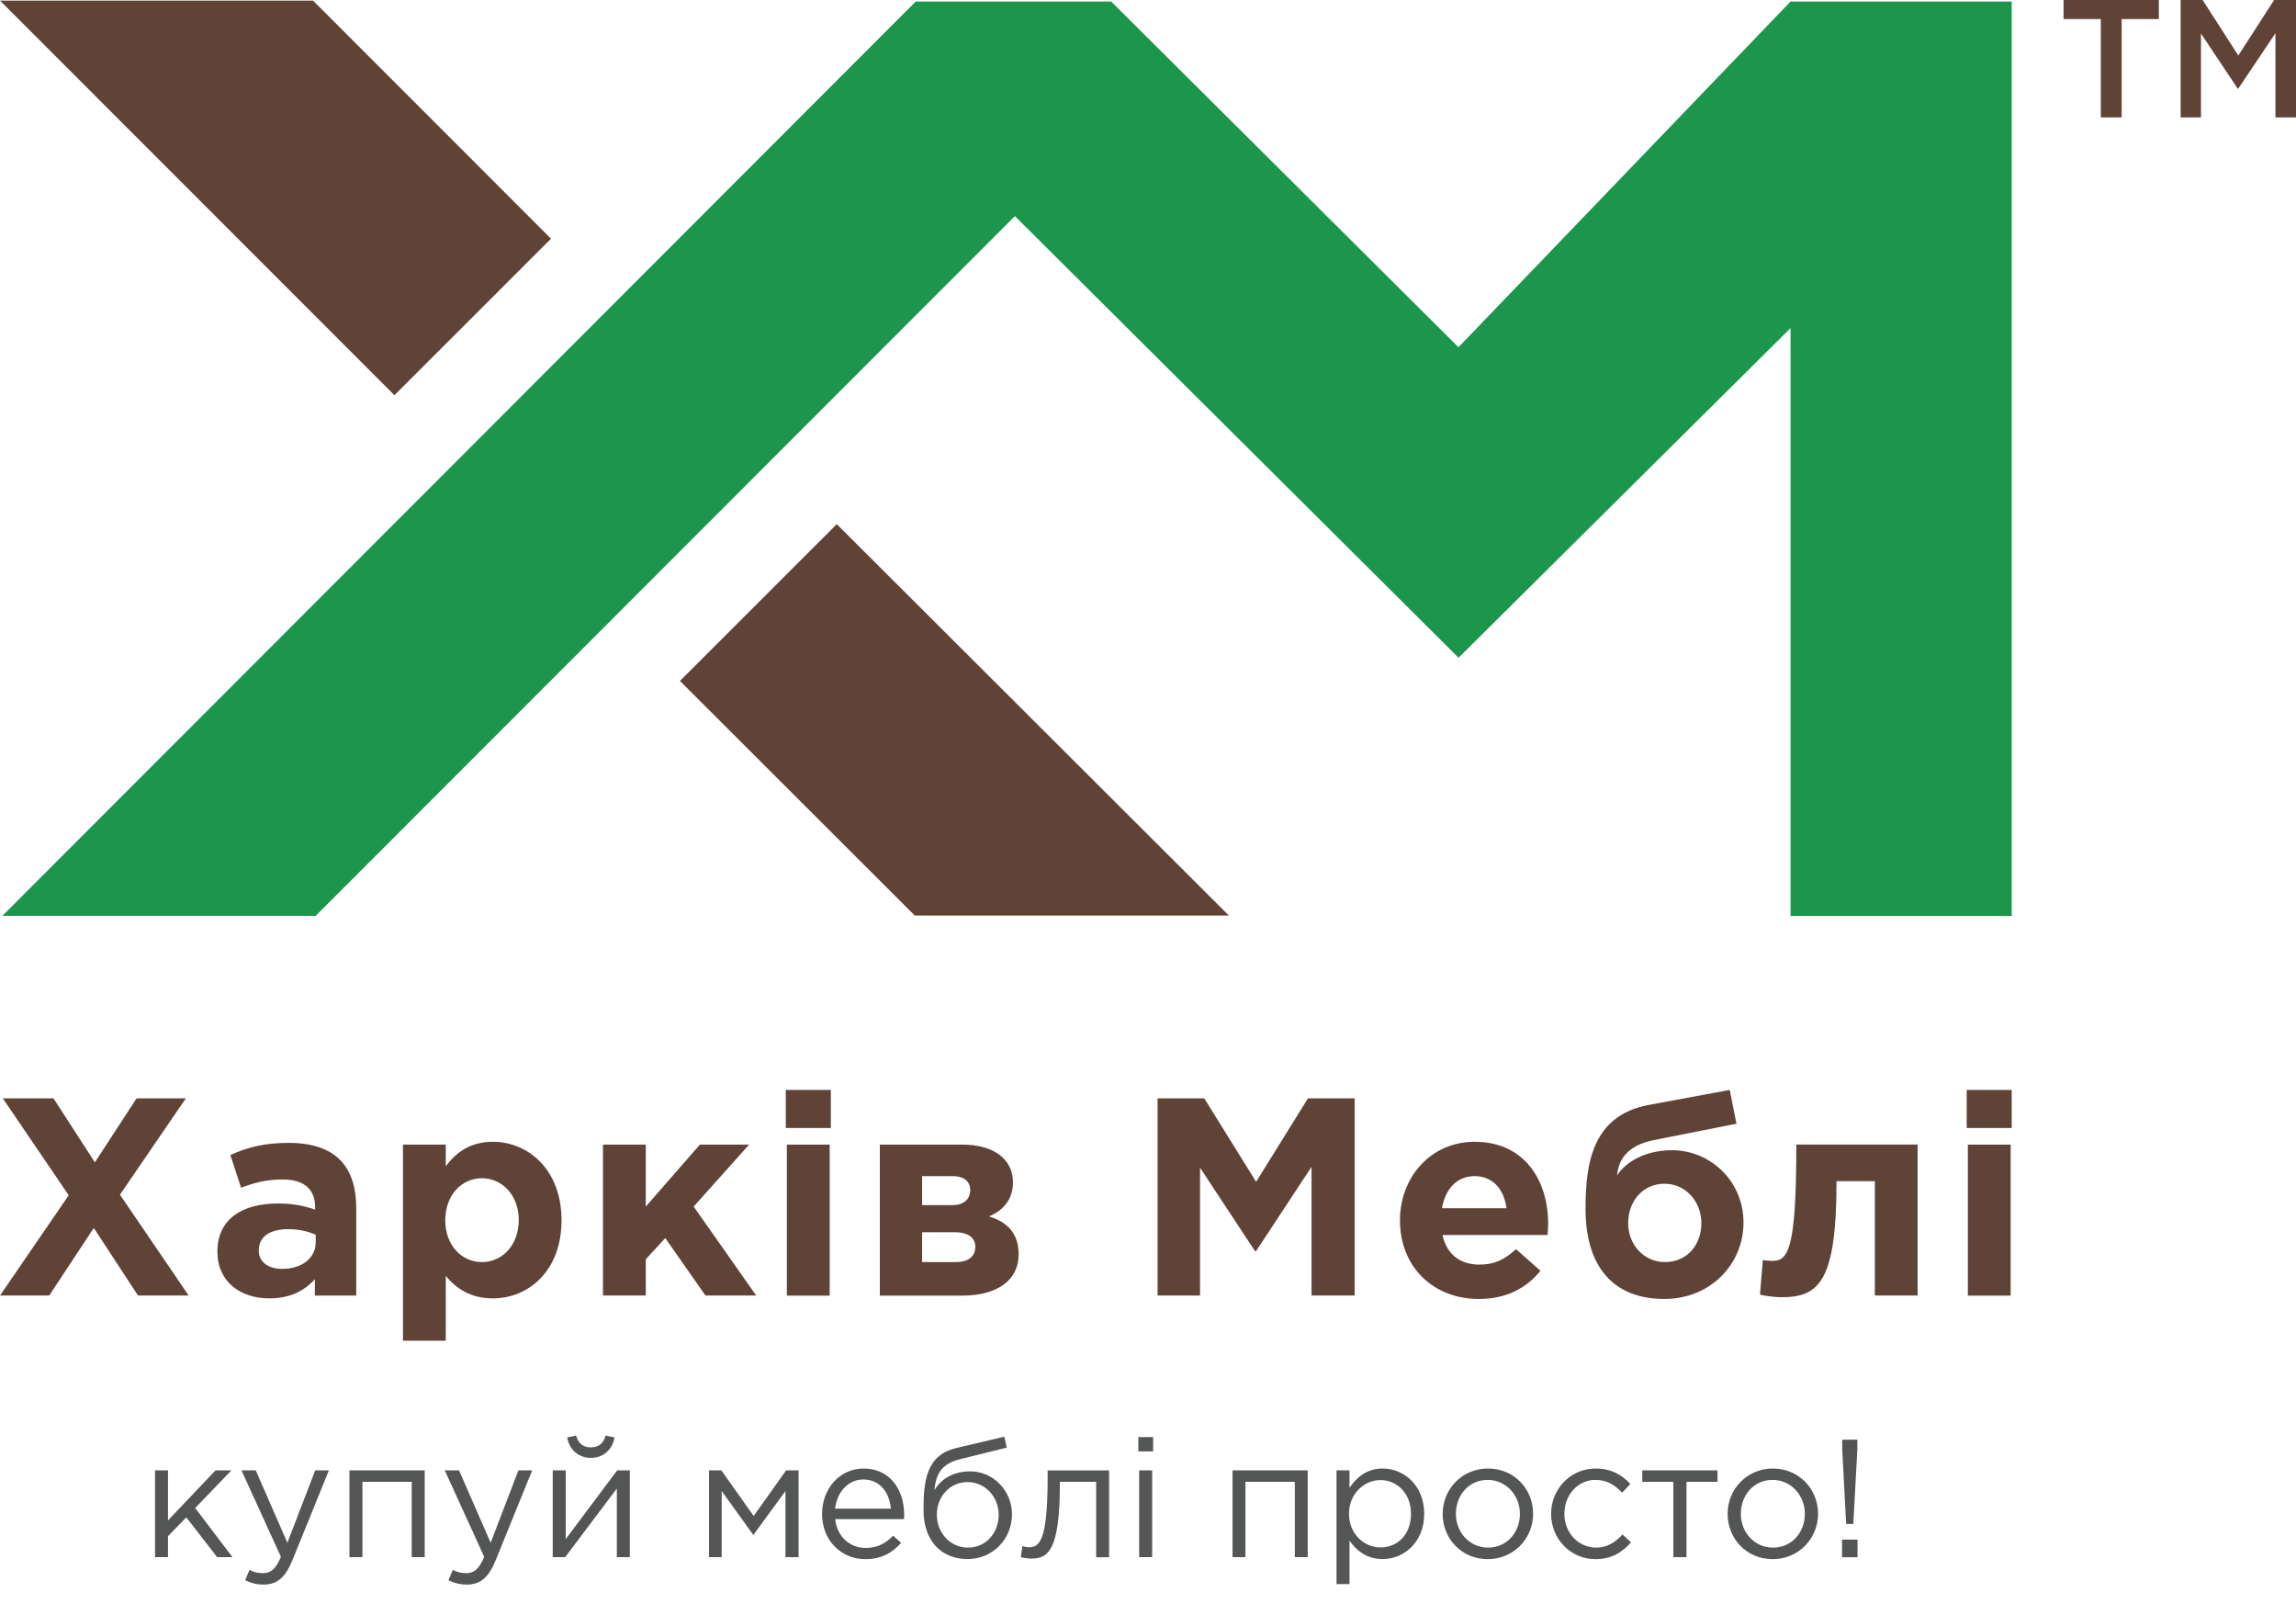 <svg width="116" height="81" viewBox="0 0 116 81" fill="none" xmlns="http://www.w3.org/2000/svg">
<path d="M11.693 74.265H10.887L8.488 76.794V74.265H7.833V78.648H8.488V77.588L9.413 76.638L10.971 78.648H11.744L9.861 76.165L11.693 74.265Z" fill="#545555"/>
<path d="M14.519 77.922L12.922 74.265H12.2L14.193 78.631C13.932 79.252 13.682 79.455 13.294 79.455C13.015 79.455 12.821 79.404 12.606 79.294L12.386 79.814C12.682 79.957 12.956 80.033 13.319 80.033C13.982 80.033 14.405 79.704 14.776 78.796L16.617 74.265H15.925L14.519 77.922Z" fill="#545555"/>
<path d="M17.656 78.648H18.311V74.843H20.802V78.648H21.457V74.265H17.656V78.648Z" fill="#545555"/>
<path d="M24.789 77.922L23.192 74.265H22.47L24.463 78.631C24.202 79.252 23.953 79.455 23.564 79.455C23.285 79.455 23.091 79.404 22.876 79.294L22.656 79.814C22.952 79.957 23.226 80.033 23.589 80.033C24.252 80.033 24.675 79.704 25.046 78.796L26.887 74.265H26.191L24.789 77.922Z" fill="#545555"/>
<path d="M28.581 77.736V74.265H27.926V78.648H28.555L31.165 75.181V78.648H31.82V74.265H31.182L28.581 77.736Z" fill="#545555"/>
<path d="M31.047 72.601L30.599 72.508C30.498 72.871 30.27 73.103 29.852 73.103C29.438 73.103 29.206 72.875 29.105 72.508L28.657 72.601C28.758 73.205 29.219 73.635 29.852 73.635C30.49 73.635 30.946 73.205 31.047 72.601Z" fill="#545555"/>
<path d="M38.078 76.57L36.444 74.265H35.823V78.648H36.461V75.308L38.061 77.529L39.683 75.308V78.648H40.346V74.265H39.717L38.078 76.57Z" fill="#545555"/>
<path d="M43.636 74.172C42.424 74.172 41.533 75.19 41.533 76.461C41.533 77.825 42.517 78.749 43.72 78.749C44.552 78.749 45.084 78.42 45.528 77.926L45.122 77.563C44.767 77.934 44.341 78.184 43.741 78.184C42.968 78.184 42.293 77.647 42.196 76.727H45.671C45.68 76.625 45.68 76.558 45.68 76.499C45.68 75.207 44.932 74.172 43.636 74.172ZM42.191 76.199C42.284 75.35 42.863 74.725 43.615 74.725C44.48 74.725 44.936 75.405 45.012 76.199H42.191Z" fill="#545555"/>
<path d="M49.028 74.316C48.095 74.316 47.516 74.746 47.212 75.266C47.28 74.425 47.584 73.935 48.492 73.703L50.865 73.116L50.739 72.563L48.298 73.141C46.769 73.505 46.659 74.865 46.659 76.279C46.659 77.808 47.55 78.745 48.88 78.745C50.177 78.745 51.127 77.711 51.127 76.49C51.131 75.291 50.173 74.316 49.028 74.316ZM48.902 78.167C48.019 78.167 47.331 77.428 47.331 76.511C47.331 75.595 47.977 74.856 48.885 74.856C49.767 74.856 50.456 75.595 50.456 76.511C50.456 77.428 49.809 78.167 48.902 78.167Z" fill="#545555"/>
<path d="M52.93 74.628C52.93 77.918 52.491 78.15 51.963 78.15C51.887 78.15 51.735 78.116 51.651 78.091L51.575 78.653C51.71 78.686 51.955 78.72 52.098 78.72C52.93 78.72 53.547 78.365 53.547 74.945V74.843H55.38V78.653H56.034V74.269H52.93V74.628Z" fill="#545555"/>
<path d="M58.209 74.265H57.554V78.648H58.209V74.265Z" fill="#545555"/>
<path d="M58.26 72.584H57.512V73.306H58.26V72.584Z" fill="#545555"/>
<path d="M62.272 78.648H62.922V74.843H65.418V78.648H66.068V74.265H62.272V78.648Z" fill="#545555"/>
<path d="M69.86 74.172C69.054 74.172 68.538 74.62 68.18 75.147V74.265H67.525V80.008H68.18V77.812C68.517 78.302 69.045 78.745 69.86 78.745C70.92 78.745 71.955 77.897 71.955 76.465C71.955 75.004 70.912 74.172 69.86 74.172ZM69.742 78.158C68.927 78.158 68.154 77.478 68.154 76.461C68.154 75.443 68.927 74.755 69.742 74.755C70.574 74.755 71.287 75.418 71.287 76.452C71.287 77.529 70.591 78.158 69.742 78.158Z" fill="#545555"/>
<path d="M75.177 74.172C73.855 74.172 72.888 75.223 72.888 76.461C72.888 77.715 73.847 78.749 75.16 78.749C76.482 78.749 77.457 77.698 77.457 76.461C77.461 75.207 76.494 74.172 75.177 74.172ZM75.177 78.167C74.252 78.167 73.555 77.402 73.555 76.461C73.555 75.519 74.21 74.746 75.16 74.746C76.085 74.746 76.79 75.519 76.79 76.461C76.79 77.402 76.127 78.167 75.177 78.167Z" fill="#545555"/>
<path d="M80.65 78.167C79.734 78.167 79.037 77.411 79.037 76.461C79.037 75.502 79.717 74.746 80.608 74.746C81.203 74.746 81.609 75.025 81.955 75.392L82.369 74.953C81.963 74.522 81.444 74.172 80.612 74.172C79.332 74.172 78.365 75.223 78.365 76.461C78.365 77.707 79.332 78.749 80.612 78.749C81.435 78.749 81.959 78.395 82.402 77.901L81.972 77.504C81.625 77.88 81.212 78.167 80.65 78.167Z" fill="#545555"/>
<path d="M82.972 74.843H84.543V78.648H85.206V74.843H86.773V74.265H82.972V74.843Z" fill="#545555"/>
<path d="M89.573 74.172C88.251 74.172 87.284 75.223 87.284 76.461C87.284 77.715 88.243 78.749 89.556 78.749C90.878 78.749 91.853 77.698 91.853 76.461C91.853 75.207 90.886 74.172 89.573 74.172ZM89.573 78.167C88.648 78.167 87.951 77.402 87.951 76.461C87.951 75.519 88.606 74.746 89.556 74.746C90.481 74.746 91.186 75.519 91.186 76.461C91.186 77.402 90.523 78.167 89.573 78.167Z" fill="#545555"/>
<path d="M93.838 73.196V72.715H93.074V73.196L93.272 76.972H93.635L93.838 73.196Z" fill="#545555"/>
<path d="M93.846 77.761H93.065V78.652H93.846V77.761Z" fill="#545555"/>
<path d="M73.686 17.538L56.14 0.076H46.267L0.118 46.258H15.95L51.275 10.916L73.69 33.222L90.464 16.571V46.263H101.638V0.076H90.464L73.686 17.538Z" fill="#1C964D"/>
<path d="M27.838 12.057L15.815 0.03H0L19.928 19.962L27.838 12.057Z" fill="#604337"/>
<path d="M62.086 46.241L42.276 26.474L34.353 34.392L46.216 46.241H62.086Z" fill="#604337"/>
<path d="M104.256 0.963H106.139V5.929H107.191V0.963H109.07V0H104.256V0.963Z" fill="#604337"/>
<path d="M114.894 0L113.086 2.804L111.283 0H110.172V5.929H111.199V1.693L113.052 4.472H113.086L114.961 1.677V5.929H116V0H114.894Z" fill="#604337"/>
<path d="M6.06 60.341L9.388 55.477H6.9L4.793 58.707L2.703 55.477H0.144L3.471 60.371L0 65.434H2.487L4.738 62.022L6.972 65.434H9.531L6.06 60.341Z" fill="#604337"/>
<path d="M14.058 60.785C12.251 60.785 10.984 61.554 10.984 63.218C10.984 64.755 12.166 65.578 13.602 65.578C14.654 65.578 15.38 65.194 15.908 64.611V65.435H17.998V61.009C17.998 59.983 17.741 59.147 17.175 58.577C16.634 58.036 15.781 57.724 14.599 57.724C13.302 57.724 12.479 57.964 11.638 58.336L12.179 59.987C12.876 59.73 13.459 59.573 14.286 59.573C15.367 59.573 15.921 60.072 15.921 60.967V61.093C15.38 60.912 14.827 60.785 14.058 60.785ZM15.95 62.365V62.749C15.95 63.53 15.266 64.088 14.257 64.088C13.56 64.088 13.074 63.746 13.074 63.163C13.074 62.449 13.644 62.082 14.569 62.082C15.097 62.082 15.578 62.196 15.95 62.365Z" fill="#604337"/>
<path d="M24.898 57.669C23.775 57.669 23.049 58.196 22.521 58.906V57.812H20.359V67.715H22.521V64.442C23.032 65.054 23.746 65.578 24.898 65.578C26.706 65.578 28.37 64.184 28.37 61.638C28.37 59.062 26.676 57.669 24.898 57.669ZM24.345 63.745C23.336 63.745 22.496 62.905 22.496 61.642C22.496 60.346 23.336 59.51 24.345 59.51C25.355 59.51 26.208 60.35 26.208 61.613C26.208 62.918 25.355 63.745 24.345 63.745Z" fill="#604337"/>
<path d="M35.046 60.941L37.846 57.812H35.359L32.627 60.941V57.812H30.464V65.434H32.627V63.602L33.611 62.533L35.642 65.434H38.205L35.046 60.941Z" fill="#604337"/>
<path d="M41.976 55.05H39.7V56.972H41.976V55.05Z" fill="#604337"/>
<path d="M41.917 57.812H39.755V65.439H41.917V57.812Z" fill="#604337"/>
<path d="M49.97 61.44C50.625 61.157 51.178 60.641 51.178 59.717C51.178 58.522 50.169 57.812 48.631 57.812H44.451V65.439H48.619C50.384 65.439 51.465 64.657 51.465 63.361C51.465 62.293 50.895 61.722 49.97 61.44ZM46.587 59.404H48.137C48.762 59.404 49.02 59.729 49.02 60.101C49.02 60.544 48.72 60.869 48.108 60.869H46.587V59.404ZM48.294 63.745H46.587V62.238H48.239C48.978 62.238 49.278 62.567 49.278 62.977C49.273 63.428 48.961 63.745 48.294 63.745Z" fill="#604337"/>
<path d="M68.441 65.434V55.477H66.081L63.462 59.691L60.844 55.477H58.484V65.434H60.629V58.977L63.403 63.188H63.462L66.262 58.935V65.434H68.441Z" fill="#604337"/>
<path d="M74.501 57.669C72.28 57.669 70.73 59.463 70.73 61.638C70.73 63.999 72.423 65.608 74.712 65.608C76.093 65.608 77.115 65.067 77.829 64.184L76.591 63.091C75.996 63.644 75.468 63.872 74.742 63.872C73.775 63.872 73.091 63.361 72.879 62.377H78.188C78.2 62.179 78.217 61.976 78.217 61.807C78.217 59.649 77.047 57.669 74.501 57.669ZM72.854 61.026C73.023 60.042 73.61 59.404 74.505 59.404C75.417 59.404 75.983 60.059 76.114 61.026H72.854Z" fill="#604337"/>
<path d="M84.476 58.095C82.909 58.095 81.984 58.876 81.701 59.375C81.76 58.648 82.14 57.867 83.551 57.584L87.732 56.756L87.39 55.05L83.306 55.806C80.447 56.334 80.105 58.767 80.105 61.055C80.105 63.986 81.515 65.608 84.087 65.608C86.406 65.608 88.086 63.859 88.086 61.752C88.091 59.662 86.414 58.095 84.476 58.095ZM84.121 63.745C83.053 63.745 82.259 62.863 82.259 61.782C82.259 60.671 82.998 59.788 84.096 59.788C85.164 59.788 85.958 60.688 85.958 61.782C85.958 62.875 85.232 63.745 84.121 63.745Z" fill="#604337"/>
<path d="M89.518 63.686C89.416 63.686 89.146 63.656 89.062 63.644L88.918 65.392C89.201 65.464 89.729 65.519 90.012 65.519C91.916 65.519 92.786 64.708 92.786 59.657H94.721V65.434H96.883V57.808H90.755C90.755 63.217 90.329 63.686 89.518 63.686Z" fill="#604337"/>
<path d="M101.583 57.812H99.421V65.439H101.583V57.812Z" fill="#604337"/>
<path d="M101.638 55.05H99.362V56.972H101.638V55.05Z" fill="#604337"/>
</svg>
